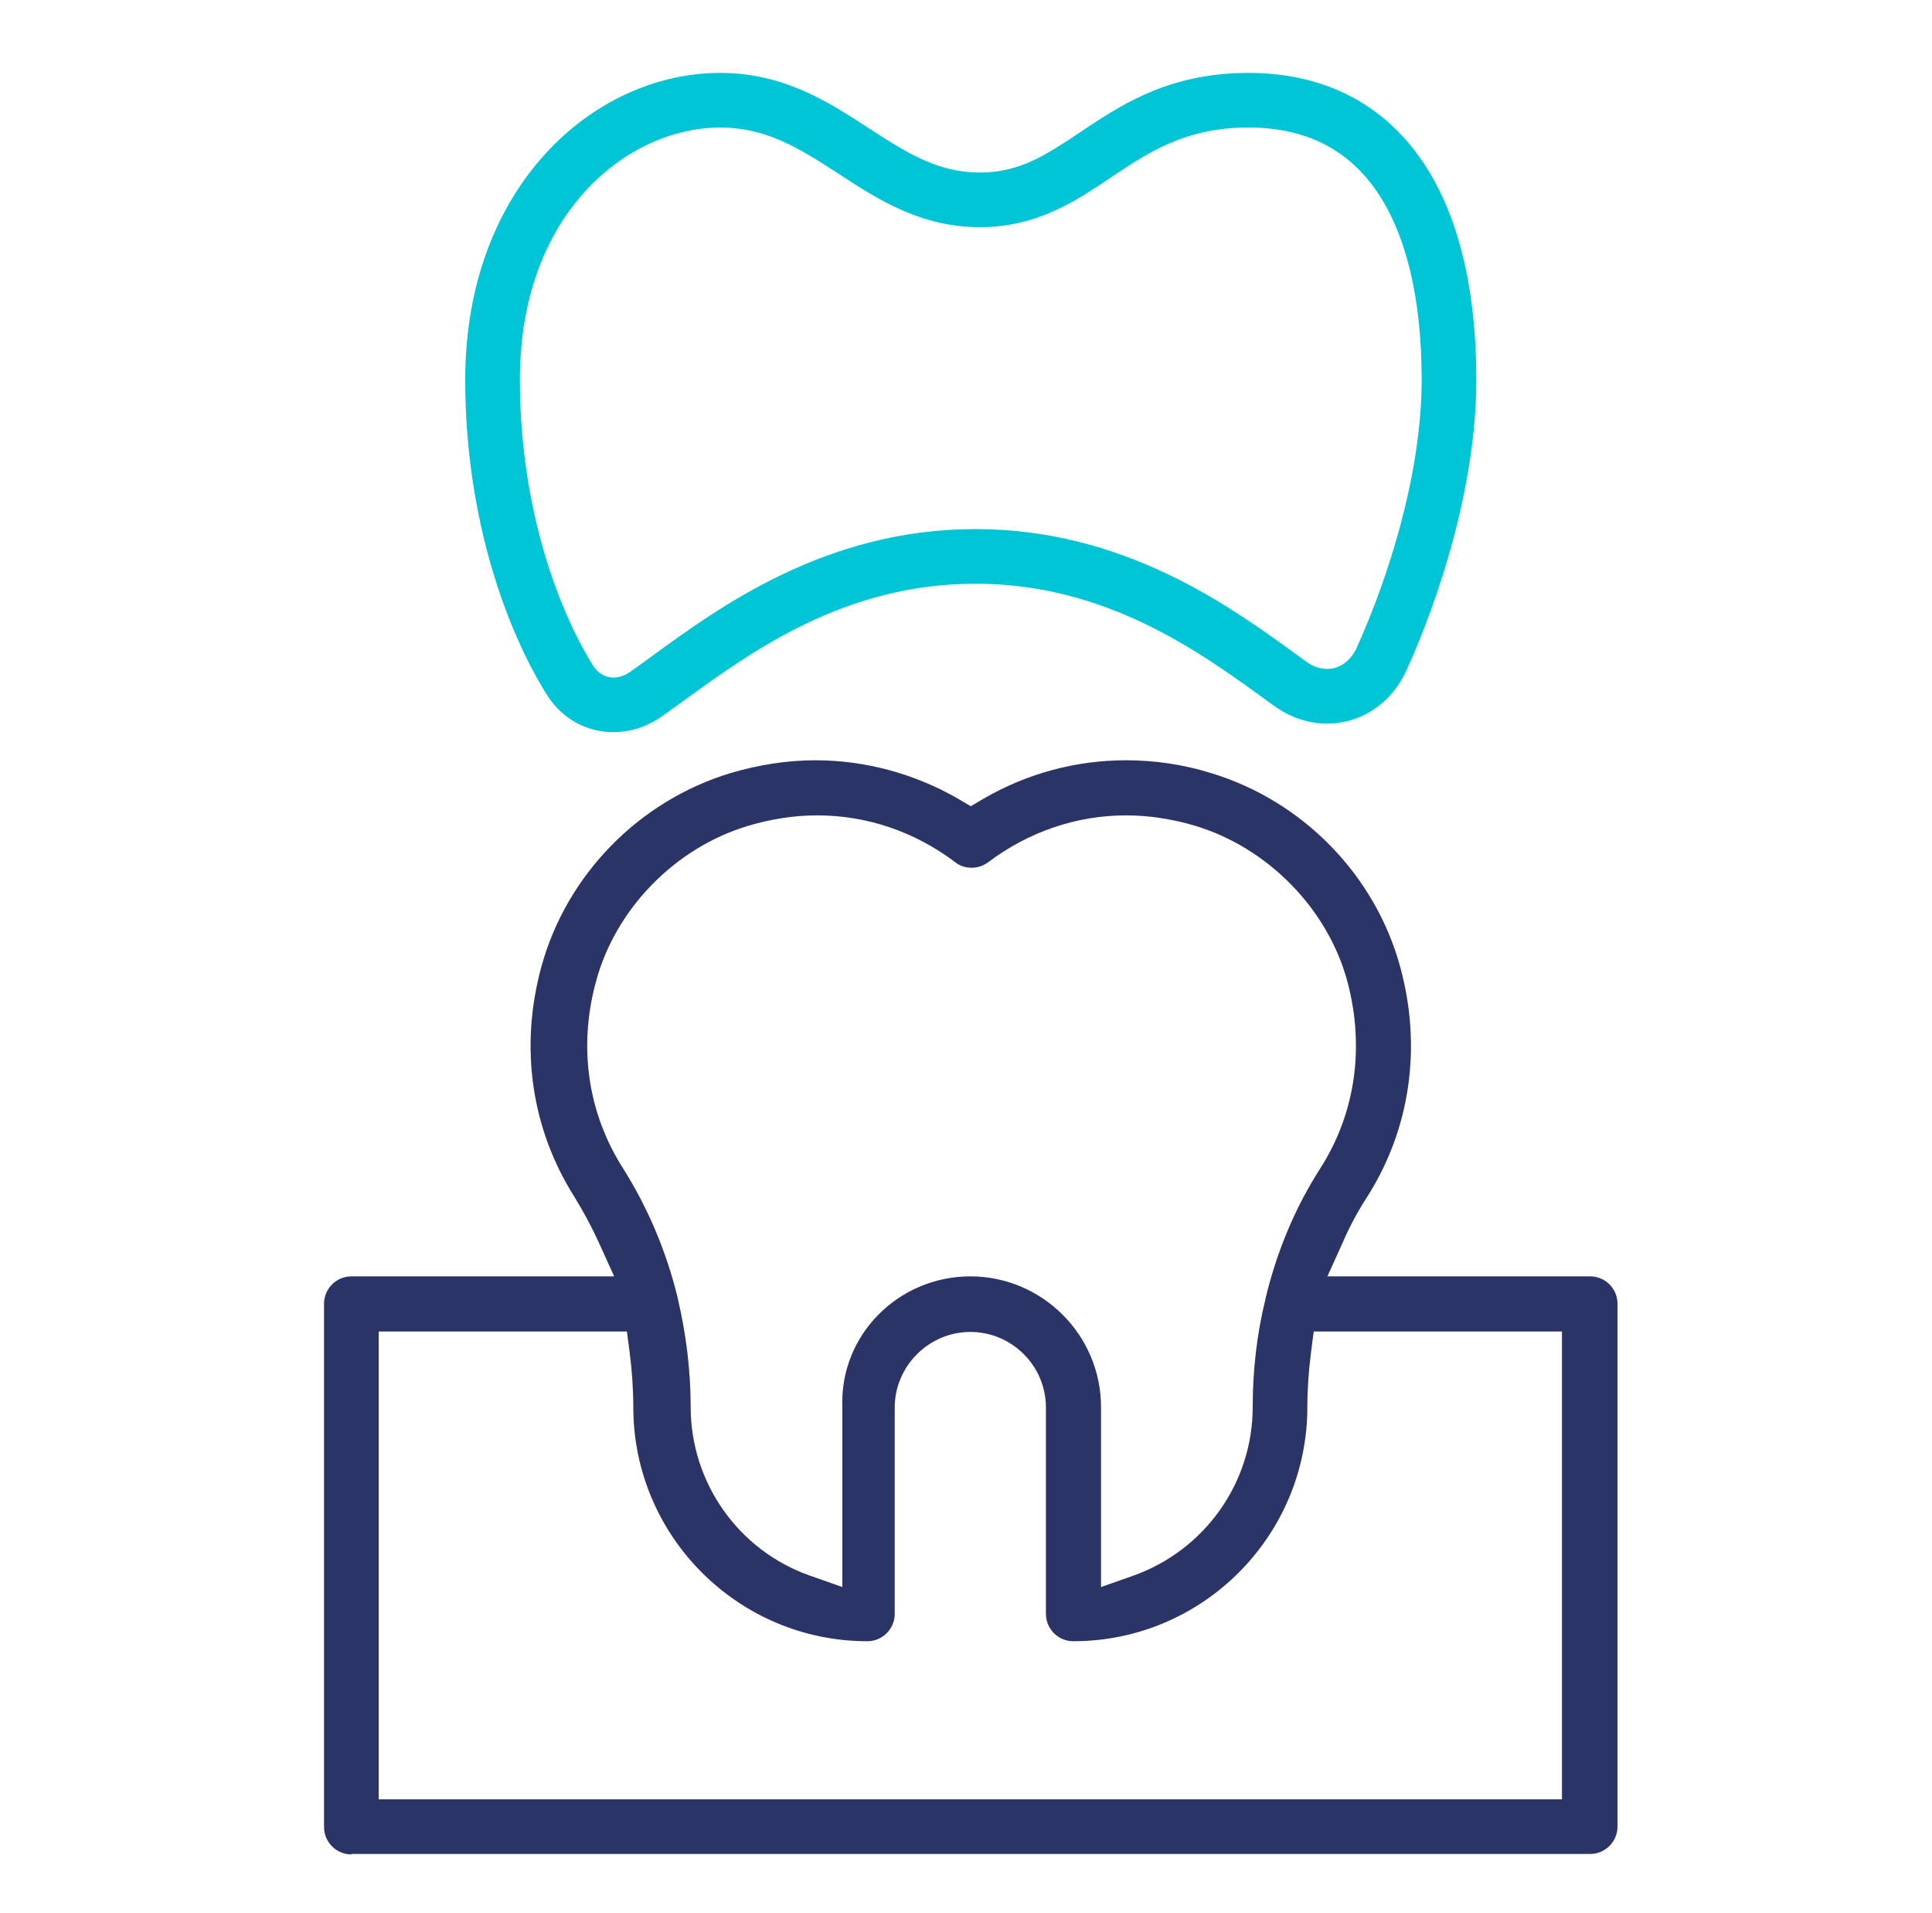 <svg width="101" height="100" viewBox="0 0 101 100" fill="none" xmlns="http://www.w3.org/2000/svg">
<path d="M18.369 96.928C17.583 96.928 16.94 96.285 16.94 95.5V68.142C16.94 67.357 17.583 66.714 18.369 66.714H32.107L31.297 64.928C30.917 64.095 30.488 63.309 30.036 62.571C27.774 59 27.155 54.738 28.297 50.547C29.607 45.738 33.393 41.857 38.202 40.404C39.655 39.976 41.155 39.738 42.631 39.738C45.25 39.738 47.845 40.452 50.107 41.761L50.75 42.142L51.393 41.761C53.678 40.428 56.25 39.738 58.869 39.738C60.345 39.738 61.845 39.952 63.297 40.404C68.107 41.857 71.893 45.738 73.202 50.547C74.345 54.738 73.726 59.023 71.464 62.571C70.988 63.309 70.559 64.095 70.202 64.928L69.393 66.714H83.131C83.917 66.714 84.559 67.357 84.559 68.142V95.476C84.559 96.261 83.917 96.904 83.131 96.904H18.369V96.928ZM19.798 94.047H81.655V69.595H68.678L68.536 70.69C68.416 71.642 68.345 72.595 68.345 73.547C68.345 80.285 62.869 85.785 56.107 85.785C55.321 85.785 54.678 85.142 54.678 84.357V73.571C54.678 71.381 52.893 69.619 50.726 69.619C48.559 69.619 46.774 71.404 46.774 73.571V84.357C46.774 85.142 46.131 85.785 45.345 85.785C38.607 85.785 33.107 80.309 33.107 73.547C33.107 72.595 33.036 71.619 32.917 70.69L32.774 69.595H19.798V94.047ZM50.726 66.714C54.488 66.714 57.559 69.785 57.559 73.547V82.952L59.25 82.357C62.988 81.023 65.488 77.5 65.488 73.547C65.488 71.642 65.702 69.738 66.155 67.904V67.881C66.75 65.404 67.702 63.119 69.036 61.047C70.869 58.166 71.345 54.714 70.44 51.309C69.416 47.5 66.274 44.309 62.488 43.166C61.297 42.809 60.059 42.619 58.869 42.619C56.274 42.619 53.774 43.476 51.655 45.071C51.393 45.261 51.107 45.357 50.797 45.357C50.488 45.357 50.178 45.261 49.941 45.071C47.798 43.452 45.297 42.619 42.726 42.619C41.512 42.619 40.298 42.809 39.107 43.166C35.298 44.309 32.178 47.5 31.155 51.309C30.226 54.714 30.726 58.166 32.559 61.047C33.869 63.119 34.845 65.428 35.44 67.881V67.904C35.869 69.738 36.107 71.642 36.107 73.547C36.107 77.5 38.607 81.047 42.345 82.357L44.036 82.952V73.547C43.893 69.785 46.964 66.714 50.726 66.714Z" fill="#2A3467"/>
<path fill-rule="evenodd" clip-rule="evenodd" d="M24.321 19.848C24.321 9.757 31.033 3.81 37.655 3.81C40.973 3.81 43.333 5.345 45.314 6.634L45.331 6.645C47.379 7.977 49.002 9.018 51.226 9.018C53.312 9.018 54.672 8.111 56.543 6.862C56.645 6.793 56.75 6.724 56.856 6.653C58.884 5.303 61.333 3.81 65.274 3.81C69.23 3.81 72.301 5.434 74.323 8.376C76.292 11.241 77.178 15.221 77.178 19.848C77.178 25.341 75.248 31.254 73.524 35.041C72.918 36.372 71.832 37.315 70.527 37.67C69.219 38.026 67.803 37.76 66.609 36.895C66.485 36.805 66.359 36.714 66.231 36.621C62.68 34.043 57.813 30.511 50.988 30.511C44.182 30.511 39.355 34.008 35.803 36.58C35.381 36.886 34.977 37.179 34.589 37.452C32.611 38.843 29.932 38.456 28.583 36.305C26.563 33.084 24.321 27.225 24.321 19.848ZM37.655 6.667C32.847 6.667 27.178 11.088 27.178 19.848C27.178 26.674 29.262 32.009 31.004 34.787C31.419 35.45 32.207 35.634 32.946 35.115C33.303 34.864 33.688 34.583 34.101 34.282C37.619 31.718 43.195 27.653 50.988 27.653C58.761 27.653 64.297 31.681 67.822 34.245C67.981 34.36 68.135 34.472 68.284 34.581C68.819 34.968 69.35 35.029 69.777 34.913C70.207 34.796 70.645 34.468 70.924 33.857C72.558 30.265 74.321 24.775 74.321 19.848C74.321 15.52 73.481 12.196 71.968 9.994C70.508 7.87 68.341 6.667 65.274 6.667C62.19 6.667 60.324 7.777 58.438 9.032C58.302 9.122 58.165 9.215 58.026 9.308C56.248 10.504 54.208 11.875 51.226 11.875C48.125 11.875 45.861 10.4 43.943 9.15C43.886 9.113 43.829 9.076 43.773 9.04C41.755 7.727 40.041 6.667 37.655 6.667Z" fill="#00C5D7"/>
</svg>
